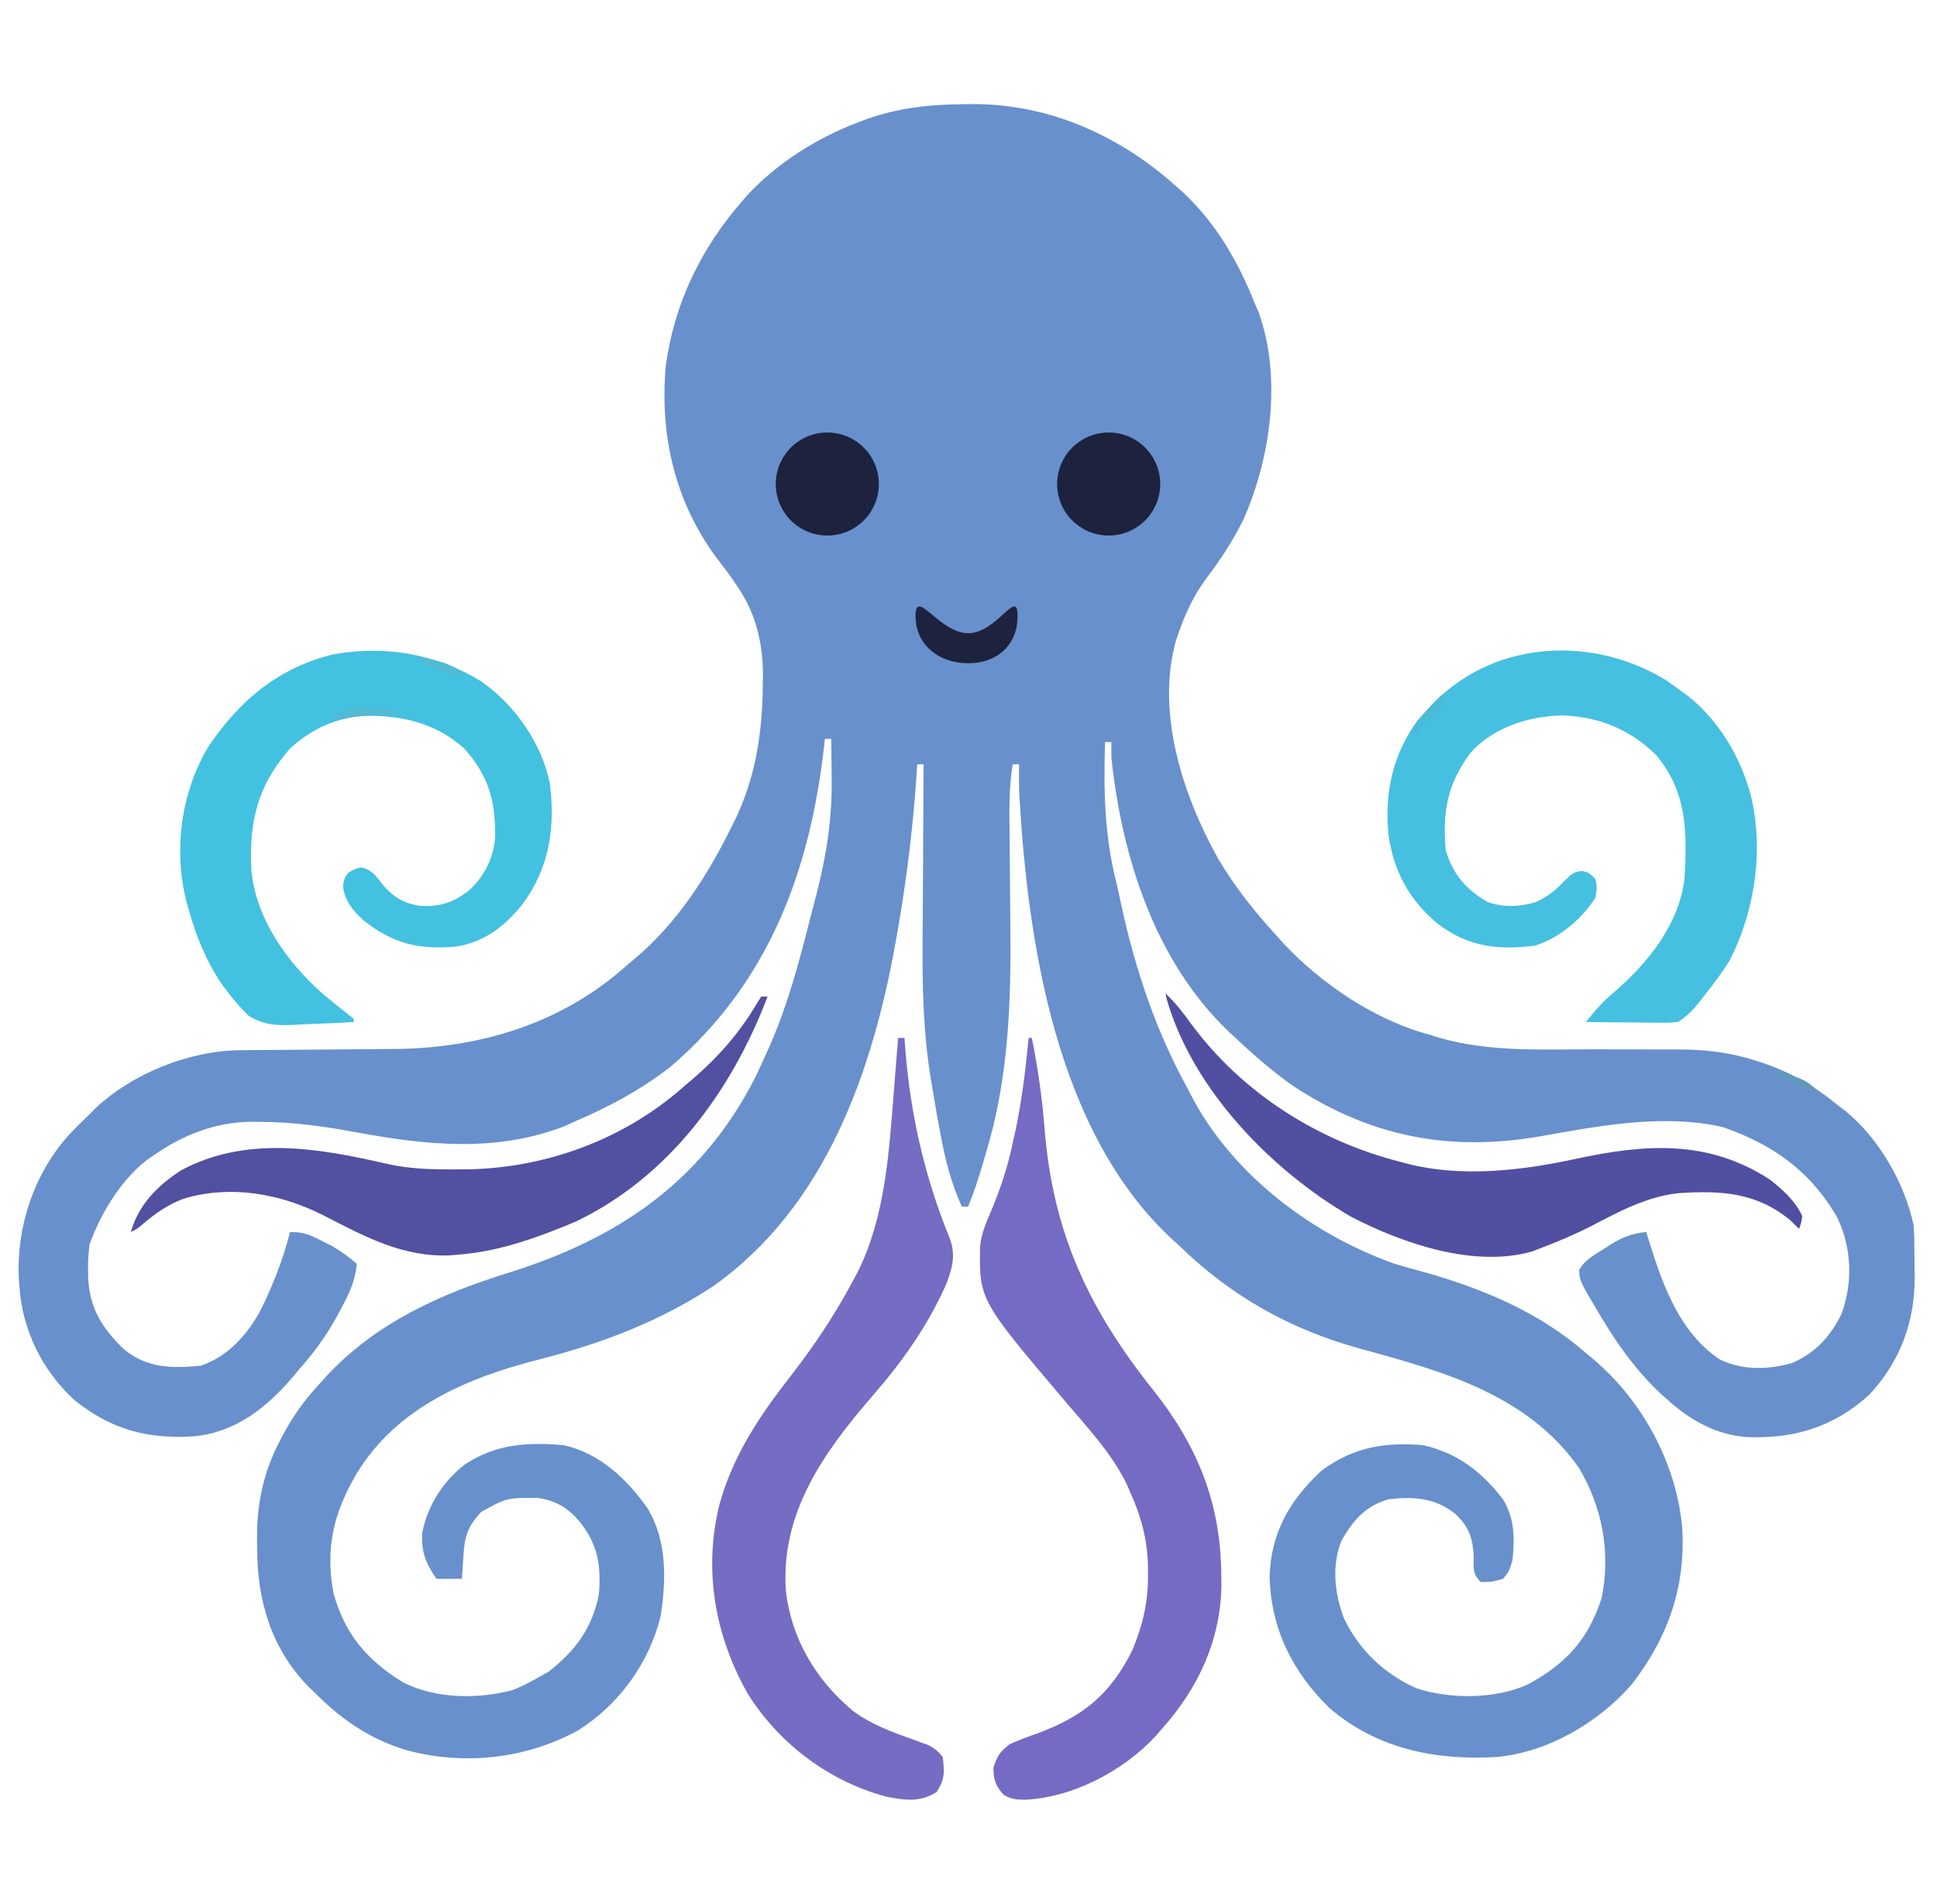 <svg width="521" height="512" viewBox="0 0 521 512" fill="none" xmlns="http://www.w3.org/2000/svg">
<path d="M259.87 28.017C260.856 28.011 261.843 28.006 262.859 28C282.893 28.297 301.263 36.654 316.066 49.834C316.799 50.485 317.532 51.136 318.287 51.806C327.087 60.084 333.018 70.328 337.474 81.492C337.828 82.322 338.182 83.153 338.548 84.008C344.833 101.491 341.814 123.272 334.34 139.934C331.576 145.488 328.332 150.463 324.575 155.395C321.079 160.123 318.824 164.926 316.922 170.475C316.606 171.389 316.606 171.389 316.283 172.323C310.867 191.692 318.201 213.977 327.563 230.791C332.059 238.442 337.492 245.22 343.468 251.757C344.081 252.44 344.693 253.122 345.324 253.826C355.654 264.766 369.947 274.394 384.571 278.281C385.892 278.695 385.892 278.695 387.24 279.117C400.798 282.99 415.055 282.19 429.025 282.185C434.589 282.183 440.153 282.196 445.717 282.233C447.635 282.241 449.553 282.234 451.471 282.225C458.626 282.237 465.075 282.97 471.916 285.126C472.521 285.316 473.126 285.506 473.75 285.703C481.511 288.321 487.842 291.886 494.18 297.104C494.847 297.611 495.514 298.119 496.201 298.641C505.306 305.982 512.348 318.177 514.732 329.617C514.948 333.215 514.93 336.815 514.946 340.419C514.972 341.88 514.972 341.88 514.999 343.37C515.055 355.437 511.102 366.172 502.773 375.098C493.144 383.814 482.594 386.958 469.869 386.471C461.676 385.874 454.834 382.066 448.795 376.675C448.066 376.026 447.336 375.376 446.584 374.707C440.17 368.656 435.353 361.963 430.813 354.429C430.494 353.9 430.175 353.371 429.846 352.826C424.869 344.434 424.869 344.434 424.738 341.535C426.274 338.828 428.819 337.47 431.401 335.874C431.926 335.529 432.451 335.184 432.992 334.829C436.246 332.771 438.888 331.682 442.801 331.328C443.041 332.116 443.28 332.903 443.527 333.714C447.268 345.661 451.688 358.251 462.496 365.552C468.52 368.577 475.808 368.399 482.172 366.505C488.475 363.641 492.345 359.409 495.358 353.253C498.401 344.739 498.045 335.652 494.234 327.531C487.051 314.99 476.896 307.785 463.353 303.093C447.509 299.467 430.258 302.745 414.538 305.545C390.025 309.833 368.75 305.777 347.833 292.051C342.299 288.142 337.258 283.783 332.336 279.136C331.437 278.306 331.437 278.306 330.52 277.459C310.627 258.474 301.77 230.471 298.939 203.843C298.918 202.417 298.912 200.991 298.939 199.565C298.374 199.565 297.809 199.565 297.227 199.565C296.833 212.383 297.048 224.374 300.147 236.849C300.66 238.956 301.116 241.069 301.562 243.191C305.281 260.46 310.902 277.356 319.491 292.826C319.943 293.703 320.394 294.58 320.859 295.483C332.066 316.31 353.101 332.058 375.152 339.884C378.006 340.734 380.874 341.516 383.748 342.297C399.23 346.732 414.372 353.137 426.531 363.841C427.252 364.439 427.973 365.037 428.715 365.653C441.693 376.711 450.63 393.087 452.408 410.128C453.597 426.287 448.79 440.256 438.841 453.038C429.896 463.271 416.301 471.268 402.554 472.503C386.025 473.476 370.272 470.308 357.49 459.241C347.636 449.593 341.801 437.918 341.488 423.947C341.9 412.114 346.824 403.549 355.456 395.498C363.983 389.19 372.374 387.771 382.859 388.654C392.178 390.854 398.465 395.726 404.267 403.199C407.396 408.377 407.415 413.564 406.836 419.455C405.926 422.61 405.926 422.61 404.267 424.589C401.216 425.445 401.216 425.445 398.272 425.445C395.933 423.107 396.418 421.75 396.399 418.493C396.075 413.36 395.089 410.626 391.372 407.069C385.896 402.776 380.165 402.404 373.439 403.199C367.341 404.973 364.075 408.73 360.932 414.108C358.083 420.743 358.953 428.609 361.504 435.231C365.577 443.747 372.311 450.151 380.932 454C389.995 457.01 402.096 456.957 410.846 453.045C421.157 447.45 427.157 441.042 430.813 429.723C433.255 417.567 431.031 405.35 424.658 394.696C410.78 375.016 388.15 368.786 366.053 362.752C346.86 357.467 331.155 348.625 316.922 334.751C316.382 334.264 315.843 333.778 315.286 333.277C283.918 304.306 276.271 252.919 274.106 212.399C274.066 210.115 274.078 207.839 274.106 205.554C273.541 205.554 272.976 205.554 272.394 205.554C271.356 211.741 271.475 217.89 271.551 224.142C271.575 226.151 271.59 228.16 271.602 230.169C271.638 235.878 271.678 241.587 271.749 247.296C272.005 268.865 271.441 289.868 265.008 310.687C264.752 311.567 264.496 312.447 264.232 313.354C263.115 317.146 261.913 320.826 260.405 324.483C259.84 324.483 259.275 324.483 258.692 324.483C255.914 318.262 254.291 312.189 253.073 305.5C252.906 304.642 252.738 303.785 252.566 302.901C252.1 300.422 251.676 297.94 251.276 295.45C251.076 294.234 250.866 293.02 250.647 291.808C247.641 274.952 248.114 257.972 248.24 240.921C248.267 236.923 248.278 232.924 248.291 228.925C248.318 221.134 248.362 213.344 248.417 205.554C247.851 205.554 247.286 205.554 246.704 205.554C246.662 206.23 246.62 206.907 246.577 207.603C245.613 222.132 243.896 236.457 241.352 250.794C241.22 251.541 241.089 252.287 240.953 253.056C234.752 287.968 222.149 324.39 191.913 345.833C177.646 355.302 161.686 361.361 145.177 365.552C125.678 370.509 106.746 378.461 95.899 396.33C89.774 406.771 87.421 416.278 89.703 428.439C92.731 439.497 98.787 446.518 108.412 452.43C117.159 456.88 128.384 456.99 137.788 454.542C140.258 453.55 142.507 452.457 144.802 451.113C145.738 450.583 146.674 450.054 147.639 449.508C154.793 443.856 159.225 437.941 161.072 428.867C161.754 420.908 160.784 415.143 155.667 408.921C152.528 405.316 149.232 403.436 144.457 402.828C136.297 402.795 136.297 402.795 129.388 406.621C125.652 410.747 124.976 413.19 124.625 418.707C124.553 419.803 124.481 420.899 124.408 422.029C124.356 422.874 124.304 423.719 124.25 424.589C121.99 424.589 119.729 424.589 117.4 424.589C114.561 420.512 113.315 417.402 113.536 412.397C114.907 405.035 119.164 398.304 125.107 393.787C133.428 388.306 141.892 387.791 151.653 388.654C161.276 390.805 168.605 397.717 174.134 405.582C179.443 414.175 179.212 424.954 177.7 434.619C174.571 447.28 166.576 458.311 155.573 465.304C141.49 473.022 124.958 474.836 109.481 470.71C99.709 467.805 91.986 462.585 84.86 455.391C83.964 454.539 83.964 454.539 83.05 453.67C72.925 443.357 69.138 430.336 69.178 416.247C69.165 415.303 69.151 414.359 69.136 413.386C69.131 404.181 70.898 395.865 75.172 387.691C75.472 387.109 75.772 386.527 76.082 385.927C78.748 380.907 81.85 376.577 85.716 372.397C86.837 371.16 86.837 371.16 87.981 369.897C101.296 355.645 118.476 347.973 136.837 342.265C165.679 333.242 188 318.435 202.392 291.196C203.832 288.354 205.165 285.471 206.457 282.559C206.713 281.984 206.968 281.409 207.232 280.817C211.927 270.039 214.904 258.821 217.799 247.451C218.364 245.234 218.94 243.02 219.523 240.808C222.287 230.157 223.853 220.215 223.69 209.191C223.683 208.176 223.675 207.161 223.667 206.116C223.647 203.647 223.619 201.178 223.583 198.71C223.018 198.71 222.453 198.71 221.871 198.71C221.815 199.221 221.76 199.732 221.703 200.258C217.93 234.104 206.83 264.248 180.306 286.924C172.479 292.956 164.171 297.523 155.078 301.382C153.672 302.029 153.672 302.029 152.238 302.689C133.779 310.062 114.476 307.984 95.494 304.442C86.948 302.861 78.652 301.723 69.928 301.703C68.638 301.69 68.638 301.69 67.322 301.676C57.614 301.86 49.091 305.283 41.187 310.794C40.599 311.203 40.011 311.612 39.404 312.034C32.395 317.517 27.022 326.44 24.061 334.751C23.799 337.088 23.651 339.163 23.686 341.488C23.693 342.09 23.701 342.691 23.708 343.31C23.982 351.735 27.484 357.254 33.48 362.986C39.691 367.979 46.39 368.043 54.032 367.264C61.415 364.775 66.729 358.75 70.28 351.985C73.515 345.348 76.199 338.495 78.009 331.328C81.726 331.328 83.258 332.021 86.519 333.681C87.392 334.118 88.265 334.555 89.165 335.005C91.665 336.436 93.797 338.026 95.992 339.884C95.529 344.552 93.852 348.019 91.657 352.077C91.311 352.721 90.965 353.365 90.608 354.029C87.761 359.2 84.516 363.713 80.578 368.119C79.971 368.847 79.364 369.575 78.738 370.325C71.711 378.554 63.416 385.131 52.292 386.264C39.778 387.055 30.077 384.548 20.147 376.632C11.377 368.659 5.971 357.715 5.222 345.873C5.163 345.123 5.105 344.373 5.045 343.601C4.494 329.748 9.042 316.043 18.181 305.591C20.076 303.544 22.048 301.603 24.061 299.671C24.809 298.913 24.809 298.913 25.573 298.14C35.714 288.57 51.089 282.502 64.868 282.424C66.545 282.411 66.545 282.411 68.257 282.397C69.145 282.393 69.145 282.393 70.052 282.388C71.931 282.378 73.809 282.361 75.688 282.343C81.027 282.29 86.366 282.244 91.705 282.215C94.982 282.197 98.258 282.167 101.534 282.129C102.767 282.117 104.001 282.11 105.234 282.107C128.796 282.049 151.054 275.405 168.779 259.457C169.4 258.938 170.022 258.418 170.662 257.883C182.252 248.156 190.452 235.279 197.037 221.811C197.451 220.969 197.865 220.128 198.292 219.261C203.439 207.927 205.053 196.616 205.172 184.271C205.188 183.316 205.204 182.361 205.22 181.377C205.157 172.954 203.328 165.069 198.536 158.015C198.018 157.238 197.501 156.462 196.967 155.662C195.894 154.16 194.791 152.679 193.656 151.223C181.789 135.943 177.416 117.733 179.055 98.604C181.284 81.791 188.47 66.874 199.606 54.112C200.04 53.607 200.474 53.102 200.921 52.582C209.162 43.695 219.985 36.924 231.29 32.722C231.872 32.504 232.453 32.285 233.053 32.06C241.916 28.888 250.48 28.061 259.87 28.017Z" fill="#6890CC"/>
<path d="M276.675 279.136C276.958 279.136 277.24 279.136 277.531 279.136C279.162 287.228 280.318 295.235 280.957 303.468C283.22 331.747 292.889 352.219 310.54 374.279C322.182 389.067 328.254 404.19 328.482 422.985C328.499 423.984 328.515 424.983 328.531 426.013C328.421 440.811 322.403 453.858 312.64 464.802C312.07 465.463 311.499 466.124 310.911 466.804C302.24 476.208 288.716 483.336 275.819 484C273.471 483.972 272.015 483.917 270.002 482.69C267.744 480.314 267.258 478.627 267.202 475.39C268.232 472.123 268.898 471.21 271.537 469.08C273.957 467.946 276.456 467.077 278.976 466.193C291.365 461.588 298.687 455.654 304.626 443.686C307.379 436.967 308.84 430.849 308.787 423.573C308.783 422.794 308.779 422.015 308.774 421.212C308.589 413.967 307.036 408.103 304.077 401.488C303.735 400.697 303.393 399.906 303.04 399.091C298.942 390.716 292.356 383.744 286.362 376.684C263.387 349.581 263.387 349.581 263.615 335.09C263.979 331.628 265.281 328.667 266.667 325.499C269.131 319.521 271.08 313.718 272.393 307.371C272.611 306.402 272.828 305.432 273.052 304.433C274.855 296.049 275.844 287.663 276.675 279.136Z" fill="#756BC4"/>
<path d="M241.566 279.136C242.131 279.136 242.696 279.136 243.279 279.136C243.363 280.255 243.446 281.373 243.533 282.525C244.958 300.111 248.763 316.578 255.424 332.966C257.17 337.423 256.136 341.156 254.464 345.446C249.518 356.586 242.743 366.107 234.782 375.281C221.603 390.476 209.914 406.835 211.377 427.826C212.866 440.787 219.503 451.83 229.414 460.107C234.36 463.777 239.916 465.784 245.67 467.842C246.642 468.195 246.642 468.195 247.634 468.556C248.217 468.76 248.8 468.965 249.401 469.176C251.242 470.059 252.294 470.897 253.554 472.503C254.086 476.618 254.157 478.385 251.949 481.914C247.591 484.701 243.628 484.167 238.673 483.248C223.163 479.189 209.668 469.06 201.158 455.551C192.235 439.803 189.132 422.058 193.559 404.429C197.25 391.164 204.514 380.474 212.904 369.743C219.201 361.626 224.762 353.236 229.578 344.162C229.991 343.382 230.405 342.603 230.832 341.799C238.101 327.031 239.12 309.99 240.389 293.842C240.504 292.409 240.62 290.975 240.736 289.542C241.017 286.074 241.293 282.605 241.566 279.136Z" fill="#756CC3"/>
<path d="M129.656 183.386C138.506 189.671 145.673 199.83 147.876 210.588C149.441 222.473 147.754 233.46 140.52 243.201C135.82 249.061 130.168 253.487 122.544 254.565C112.629 255.465 105.616 253.754 97.758 247.479C94.849 244.799 92.819 242.403 92.245 238.388C92.567 236.356 92.567 236.356 93.583 234.805C95.135 233.789 95.135 233.789 97.116 233.255C100.29 233.992 101.215 235.742 103.2 238.218C105.931 241.364 108.648 242.87 112.754 243.585C118.211 243.928 121.722 242.832 126.07 239.535C130.24 235.724 132.527 231.166 133.161 225.604C133.388 215.933 131.597 208.744 124.893 201.33C117.34 194.484 108.07 192.324 98.129 192.513C90.185 193.063 83.933 195.946 78.009 201.276C69.308 211.314 67.018 220.632 67.584 233.66C68.664 246.948 77.266 258.897 87.02 267.445C89.103 269.198 91.226 270.894 93.376 272.566C93.957 273.04 94.537 273.514 95.135 274.003C95.135 274.285 95.135 274.567 95.135 274.858C91.635 275.072 88.136 275.226 84.63 275.328C83.442 275.371 82.254 275.429 81.068 275.504C75.922 275.819 71.282 276.077 66.831 273.122C64.614 270.965 62.725 268.784 60.883 266.302C60.268 265.48 60.268 265.48 59.641 264.641C55.394 258.383 52.549 251.329 50.607 244.057C50.415 243.377 50.223 242.698 50.025 241.998C46.686 228.29 48.744 212.965 56.016 200.862C64.32 188.464 75.017 179.415 89.835 175.935C103.81 173.501 117.652 175.874 129.656 183.386Z" fill="#43C1E0"/>
<path d="M447.885 182.774C449.347 183.784 450.794 184.816 452.221 185.875C452.824 186.312 453.428 186.749 454.05 187.199C461.641 193.219 467.432 202.317 470.203 211.544C470.394 212.147 470.585 212.75 470.782 213.372C474.588 228.195 472.05 245.182 465.065 258.602C462.948 261.881 460.647 264.962 458.215 268.013C457.571 268.839 457.571 268.839 456.914 269.681C455.181 271.841 453.692 273.308 451.364 274.858C448.793 275.053 448.793 275.053 445.681 275.025C444.569 275.02 443.457 275.014 442.311 275.009C441.136 274.994 439.962 274.98 438.787 274.965C437.602 274.957 436.418 274.949 435.233 274.942C432.332 274.922 429.432 274.893 426.531 274.858C428.903 271.932 431.148 269.275 434.077 266.89C443.17 259.069 451.621 248.615 453.077 236.356C453.84 223.938 453.827 213.011 445.464 203.048C438.368 196.09 429.939 192.687 420.109 192.399C411.148 192.651 402.153 195.428 395.827 202.095C389.355 210.446 387.924 218.28 388.853 228.656C390.766 235.05 394.169 239.056 399.861 242.432C403.938 244.139 408.888 243.871 413.074 242.613C416.171 241.182 418.374 239.484 420.697 236.998C423.106 234.645 423.106 234.645 425.461 234.217C427.387 234.645 427.387 234.645 429.1 236.356C429.582 238.602 429.582 238.602 429.1 241.49C425.25 247.305 419.525 252.211 412.83 254.324C402.824 255.556 394.909 254.623 386.779 248.478C379.038 242.071 374.836 234.282 373.439 224.378C372.387 213.121 374.602 202.852 381.36 193.629C382.397 192.441 383.47 191.283 384.571 190.153C385.206 189.496 385.841 188.839 386.495 188.162C403.1 172.128 428.517 171.094 447.885 182.774Z" fill="#45C0E0"/>
<path d="M313.497 267.158C316.134 269.652 318.201 272.274 320.294 275.233C334.081 293.904 354.381 306.832 376.864 312.505C377.4 312.653 377.936 312.802 378.488 312.955C393.133 316.696 409.273 314.82 423.855 311.649C442.589 307.626 459.263 306.422 475.876 317.104C479.415 319.801 482.888 322.943 484.761 327.05C484.456 328.965 484.456 328.965 483.904 330.473C482.739 329.334 482.739 329.334 481.549 328.173C472.575 320.712 462.939 320.116 451.718 320.86C443.087 321.699 435.711 325.729 428.14 329.647C423.726 331.915 419.18 333.843 414.542 335.606C413.73 335.921 412.918 336.235 412.081 336.559C396.415 341 377.353 334.426 363.484 327.264C342.057 314.833 320.765 293.055 313.786 268.594C313.643 267.883 313.643 267.883 313.497 267.158Z" fill="#514FA2"/>
<path d="M204.744 268.013C205.31 268.013 205.875 268.013 206.457 268.013C196.729 293.509 179.889 316.54 154.81 328.547C145.103 332.615 134.786 336.404 124.25 337.317C123.26 337.408 122.27 337.498 121.25 337.591C108.443 338.205 98.216 332.595 87.121 326.906C75.476 320.977 62.062 318.548 49.269 322.398C45.091 324.012 41.79 326.3 38.398 329.199C36.906 330.473 36.906 330.473 35.193 331.328C37.226 324.048 42.39 318.797 48.68 314.751C66.097 305.385 85.579 308.709 104.087 312.991C110.14 314.362 116.023 314.513 122.217 314.483C123.278 314.479 124.34 314.474 125.433 314.469C146.871 314.186 168.086 306.365 184.193 291.97C184.901 291.374 185.61 290.777 186.34 290.162C192.876 284.54 198.509 278.238 202.978 270.848C203.561 269.912 204.144 268.977 204.744 268.013Z" fill="#5150A1"/>
<path d="M387.997 186.731C388.279 187.578 388.562 188.425 388.853 189.298C388.368 189.772 387.884 190.246 387.385 190.735C386.756 191.355 386.128 191.975 385.481 192.613C384.855 193.229 384.229 193.844 383.585 194.478C381.954 196.032 381.954 196.032 381.146 197.854C380.581 197.572 380.016 197.289 379.433 196.998C384.7 189.771 384.7 189.771 387.997 186.731Z" fill="#4ABAD9"/>
<path d="M93.423 190.153C97.944 190.436 102.466 190.718 107.124 191.009C107.124 191.291 107.124 191.574 107.124 191.865C105.915 191.942 105.915 191.942 104.682 192.022C103.616 192.093 102.549 192.165 101.451 192.239C100.398 192.309 99.345 192.378 98.26 192.45C95.465 192.692 92.755 193.071 89.998 193.576C89.998 193.011 89.998 192.446 89.998 191.865C91.128 191.865 92.258 191.865 93.423 191.865C93.423 191.3 93.423 190.735 93.423 190.153Z" fill="#57B8D3"/>
<path d="M112.262 176.464C113.763 176.828 115.261 177.205 116.758 177.587C117.592 177.795 118.427 178.004 119.286 178.218C121.673 179.028 123.2 179.978 125.107 181.597C121.54 181.854 119.412 181.13 116.276 179.458C115.52 179.061 114.764 178.664 113.985 178.255C113.416 177.946 112.848 177.638 112.262 177.319C112.262 177.037 112.262 176.755 112.262 176.464Z" fill="#51BBD3"/>
<path d="M477.91 287.692C479.287 288.201 480.66 288.72 482.031 289.243C483.179 289.675 483.179 289.675 484.349 290.115C486.404 291.082 487.573 291.979 489.042 293.682C484.881 293.162 481.558 291.348 477.91 289.404C477.91 288.839 477.91 288.274 477.91 287.692Z" fill="#6198BE"/>
<path d="M273.7 165.666C273.7 173.476 268.229 178.365 260.413 178.365C252.596 178.365 246.259 173.476 246.259 165.666C246.259 157.856 252.596 170.284 260.413 170.284C268.229 170.284 273.7 157.856 273.7 165.666Z" fill="#1D223F"/>
<path d="M236.391 130.167C236.391 137.818 230.183 144.02 222.526 144.02C214.869 144.02 208.661 137.818 208.661 130.167C208.661 122.516 214.869 116.314 222.526 116.314C230.183 116.314 236.391 122.516 236.391 130.167Z" fill="#1D223F"/>
<path d="M312.069 130.167C312.069 137.818 305.862 144.02 298.204 144.02C290.547 144.02 284.34 137.818 284.34 130.167C284.34 122.516 290.547 116.314 298.204 116.314C305.862 116.314 312.069 122.516 312.069 130.167Z" fill="#1D223F"/>
</svg>

